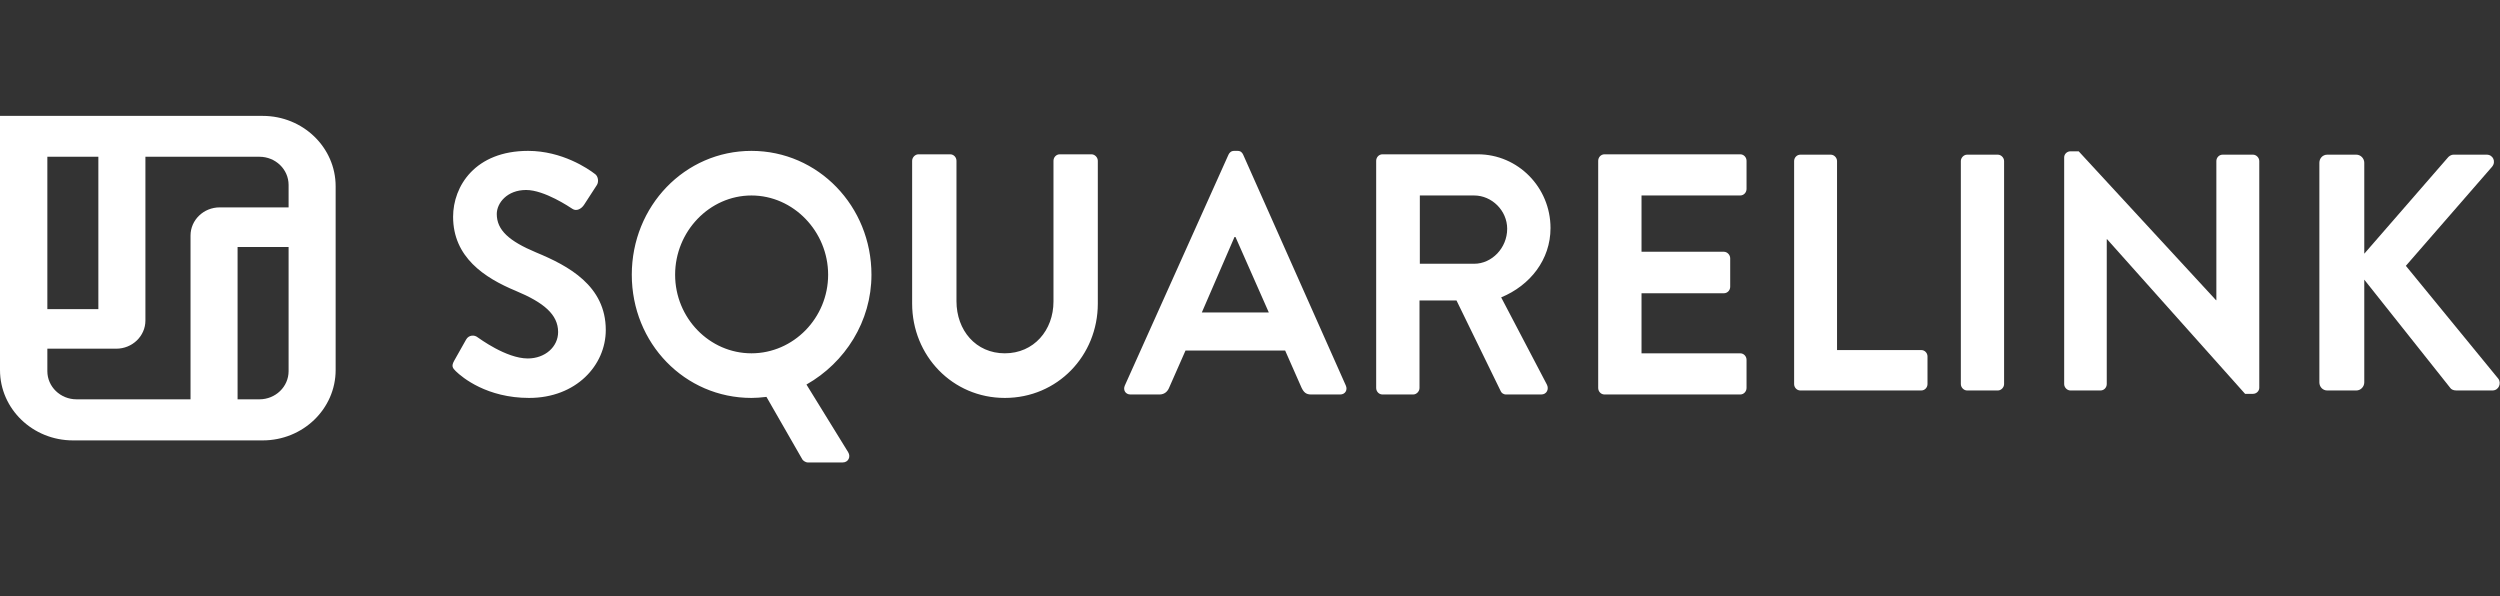 <svg width="151" height="36" viewBox="0 0 151 36" fill="none" xmlns="http://www.w3.org/2000/svg">
<rect x="0" y="0" width="151" height="36" fill="#333333" stroke="none"/>
<path d="M27.528 22.418C27.347 22.232 27.246 22.128 27.428 21.796L28.152 20.511C28.314 20.221 28.656 20.221 28.837 20.366C28.938 20.428 30.569 21.651 31.877 21.651C32.924 21.651 33.71 20.947 33.71 20.055C33.71 18.998 32.844 18.273 31.153 17.568C29.26 16.781 27.367 15.537 27.367 13.092C27.367 11.247 28.696 9.113 31.898 9.113C33.951 9.113 35.522 10.19 35.925 10.501C36.126 10.626 36.186 10.978 36.045 11.185L35.28 12.366C35.119 12.615 34.817 12.781 34.575 12.615C34.414 12.511 32.884 11.475 31.777 11.475C30.629 11.475 30.005 12.263 30.005 12.926C30.005 13.9 30.75 14.563 32.381 15.247C34.334 16.055 36.589 17.258 36.589 19.931C36.589 22.066 34.797 24.035 31.958 24.035C29.421 24.035 27.931 22.812 27.528 22.418ZM38.16 16.594C38.16 12.449 41.361 9.113 45.388 9.113C49.415 9.113 52.636 12.449 52.636 16.594C52.636 19.413 51.046 21.9 48.71 23.226L51.227 27.309C51.408 27.599 51.227 27.931 50.905 27.931H48.771C48.69 27.931 48.509 27.848 48.448 27.724L46.294 23.972C45.972 24.014 45.63 24.035 45.388 24.035C41.361 24.035 38.16 20.739 38.16 16.594ZM40.777 16.594C40.777 19.206 42.851 21.34 45.388 21.34C47.925 21.34 50.019 19.206 50.019 16.594C50.019 13.983 47.925 11.807 45.388 11.807C42.851 11.807 40.777 13.983 40.777 16.594ZM55.093 18.335V9.714C55.093 9.506 55.274 9.32 55.475 9.32H57.388C57.61 9.32 57.771 9.506 57.771 9.714V18.19C57.771 19.952 58.939 21.34 60.691 21.34C62.442 21.34 63.63 19.952 63.63 18.211V9.714C63.63 9.506 63.791 9.32 64.013 9.32H65.925C66.127 9.32 66.308 9.506 66.308 9.714V18.335C66.308 21.485 63.872 24.035 60.691 24.035C57.529 24.035 55.093 21.485 55.093 18.335ZM68.281 23.827C67.979 23.827 67.818 23.558 67.939 23.288L74.201 9.341C74.261 9.216 74.362 9.113 74.543 9.113H74.745C74.946 9.113 75.026 9.216 75.087 9.341L81.288 23.288C81.409 23.558 81.248 23.827 80.946 23.827H79.194C78.892 23.827 78.751 23.703 78.611 23.413L77.624 21.174H71.604L70.617 23.413C70.536 23.62 70.355 23.827 70.033 23.827H68.281ZM72.59 18.874H76.637L74.624 14.315H74.563L72.59 18.874ZM83.121 23.434V9.714C83.121 9.506 83.282 9.32 83.503 9.32H89.262C91.678 9.32 93.651 11.309 93.651 13.776C93.651 15.682 92.423 17.237 90.671 17.962L93.43 23.226C93.571 23.496 93.43 23.827 93.088 23.827H90.973C90.792 23.827 90.692 23.724 90.651 23.641L87.973 18.149H85.738V23.434C85.738 23.641 85.557 23.827 85.356 23.827H83.503C83.282 23.827 83.121 23.641 83.121 23.434ZM85.758 15.931H89.04C90.108 15.931 91.034 14.978 91.034 13.817C91.034 12.719 90.108 11.807 89.04 11.807H85.758V15.931ZM96.531 23.434V9.714C96.531 9.506 96.692 9.32 96.913 9.32H105.108C105.33 9.32 105.491 9.506 105.491 9.714V11.413C105.491 11.62 105.33 11.807 105.108 11.807H99.148V15.206H104.121C104.323 15.206 104.504 15.392 104.504 15.6V17.32C104.504 17.548 104.323 17.713 104.121 17.713H99.148V21.34H105.108C105.33 21.34 105.491 21.527 105.491 21.734V23.434C105.491 23.641 105.33 23.827 105.108 23.827H96.913C96.692 23.827 96.531 23.641 96.531 23.434Z" fill="white"/>
<path d="M108.365 23.198V9.729C108.365 9.525 108.525 9.342 108.744 9.342H110.579C110.778 9.342 110.957 9.525 110.957 9.729V21.143H116.042C116.261 21.143 116.421 21.326 116.421 21.53V23.198C116.421 23.402 116.261 23.585 116.042 23.585H108.744C108.525 23.585 108.365 23.402 108.365 23.198Z" fill="white"/>
<path d="M118.435 23.198V9.729C118.435 9.525 118.614 9.342 118.813 9.342H120.668C120.867 9.342 121.047 9.525 121.047 9.729V23.198C121.047 23.402 120.867 23.585 120.668 23.585H118.813C118.614 23.585 118.435 23.402 118.435 23.198Z" fill="white"/>
<path d="M124.676 23.198V9.505C124.676 9.301 124.855 9.139 125.055 9.139H125.553L133.848 18.132H133.868V9.729C133.868 9.525 134.028 9.342 134.247 9.342H136.081C136.281 9.342 136.46 9.525 136.46 9.729V23.422C136.46 23.625 136.281 23.788 136.081 23.788H135.603L127.268 14.449H127.248V23.198C127.248 23.402 127.088 23.585 126.869 23.585H125.055C124.855 23.585 124.676 23.402 124.676 23.198Z" fill="white"/>
<path d="M140.09 23.096V9.83C140.09 9.566 140.289 9.342 140.568 9.342H142.323C142.582 9.342 142.802 9.566 142.802 9.83V15.324L147.826 9.546C147.906 9.444 148.026 9.342 148.205 9.342H150.199C150.578 9.342 150.778 9.769 150.518 10.075L145.314 16.056L150.897 22.873C151.097 23.137 150.937 23.585 150.538 23.585H148.365C148.165 23.585 148.046 23.503 148.006 23.442L142.802 16.891V23.096C142.802 23.361 142.582 23.585 142.323 23.585H140.568C140.289 23.585 140.09 23.361 140.09 23.096Z" fill="white"/>
<path d="M0 7H15.866C18.3 7 20.273 8.904 20.273 11.252V22.348C20.273 24.696 18.3 26.6 15.866 26.6H4.407C1.973 26.6 0 24.696 0 22.348V7ZM2.86 9.468V22.419C2.86 23.358 3.649 24.119 4.623 24.119H15.668C16.642 24.119 17.431 23.358 17.431 22.419V11.169C17.431 10.229 16.642 9.468 15.668 9.468H2.86ZM5.941 9.468H8.783V15.754V19.36C8.783 20.299 7.993 21.061 7.02 21.061H2.86V18.67H5.941V9.468ZM5.941 9.468H8.783H5.941ZM2.86 21.061V18.67V21.061ZM14.35 24.119H11.508V17.833V14.227C11.508 13.288 12.298 12.526 13.271 12.526H17.431V14.917H14.35V24.119ZM17.431 12.526V14.917V12.526ZM14.35 24.119H11.508H14.35Z" fill="white"/>
</svg>

